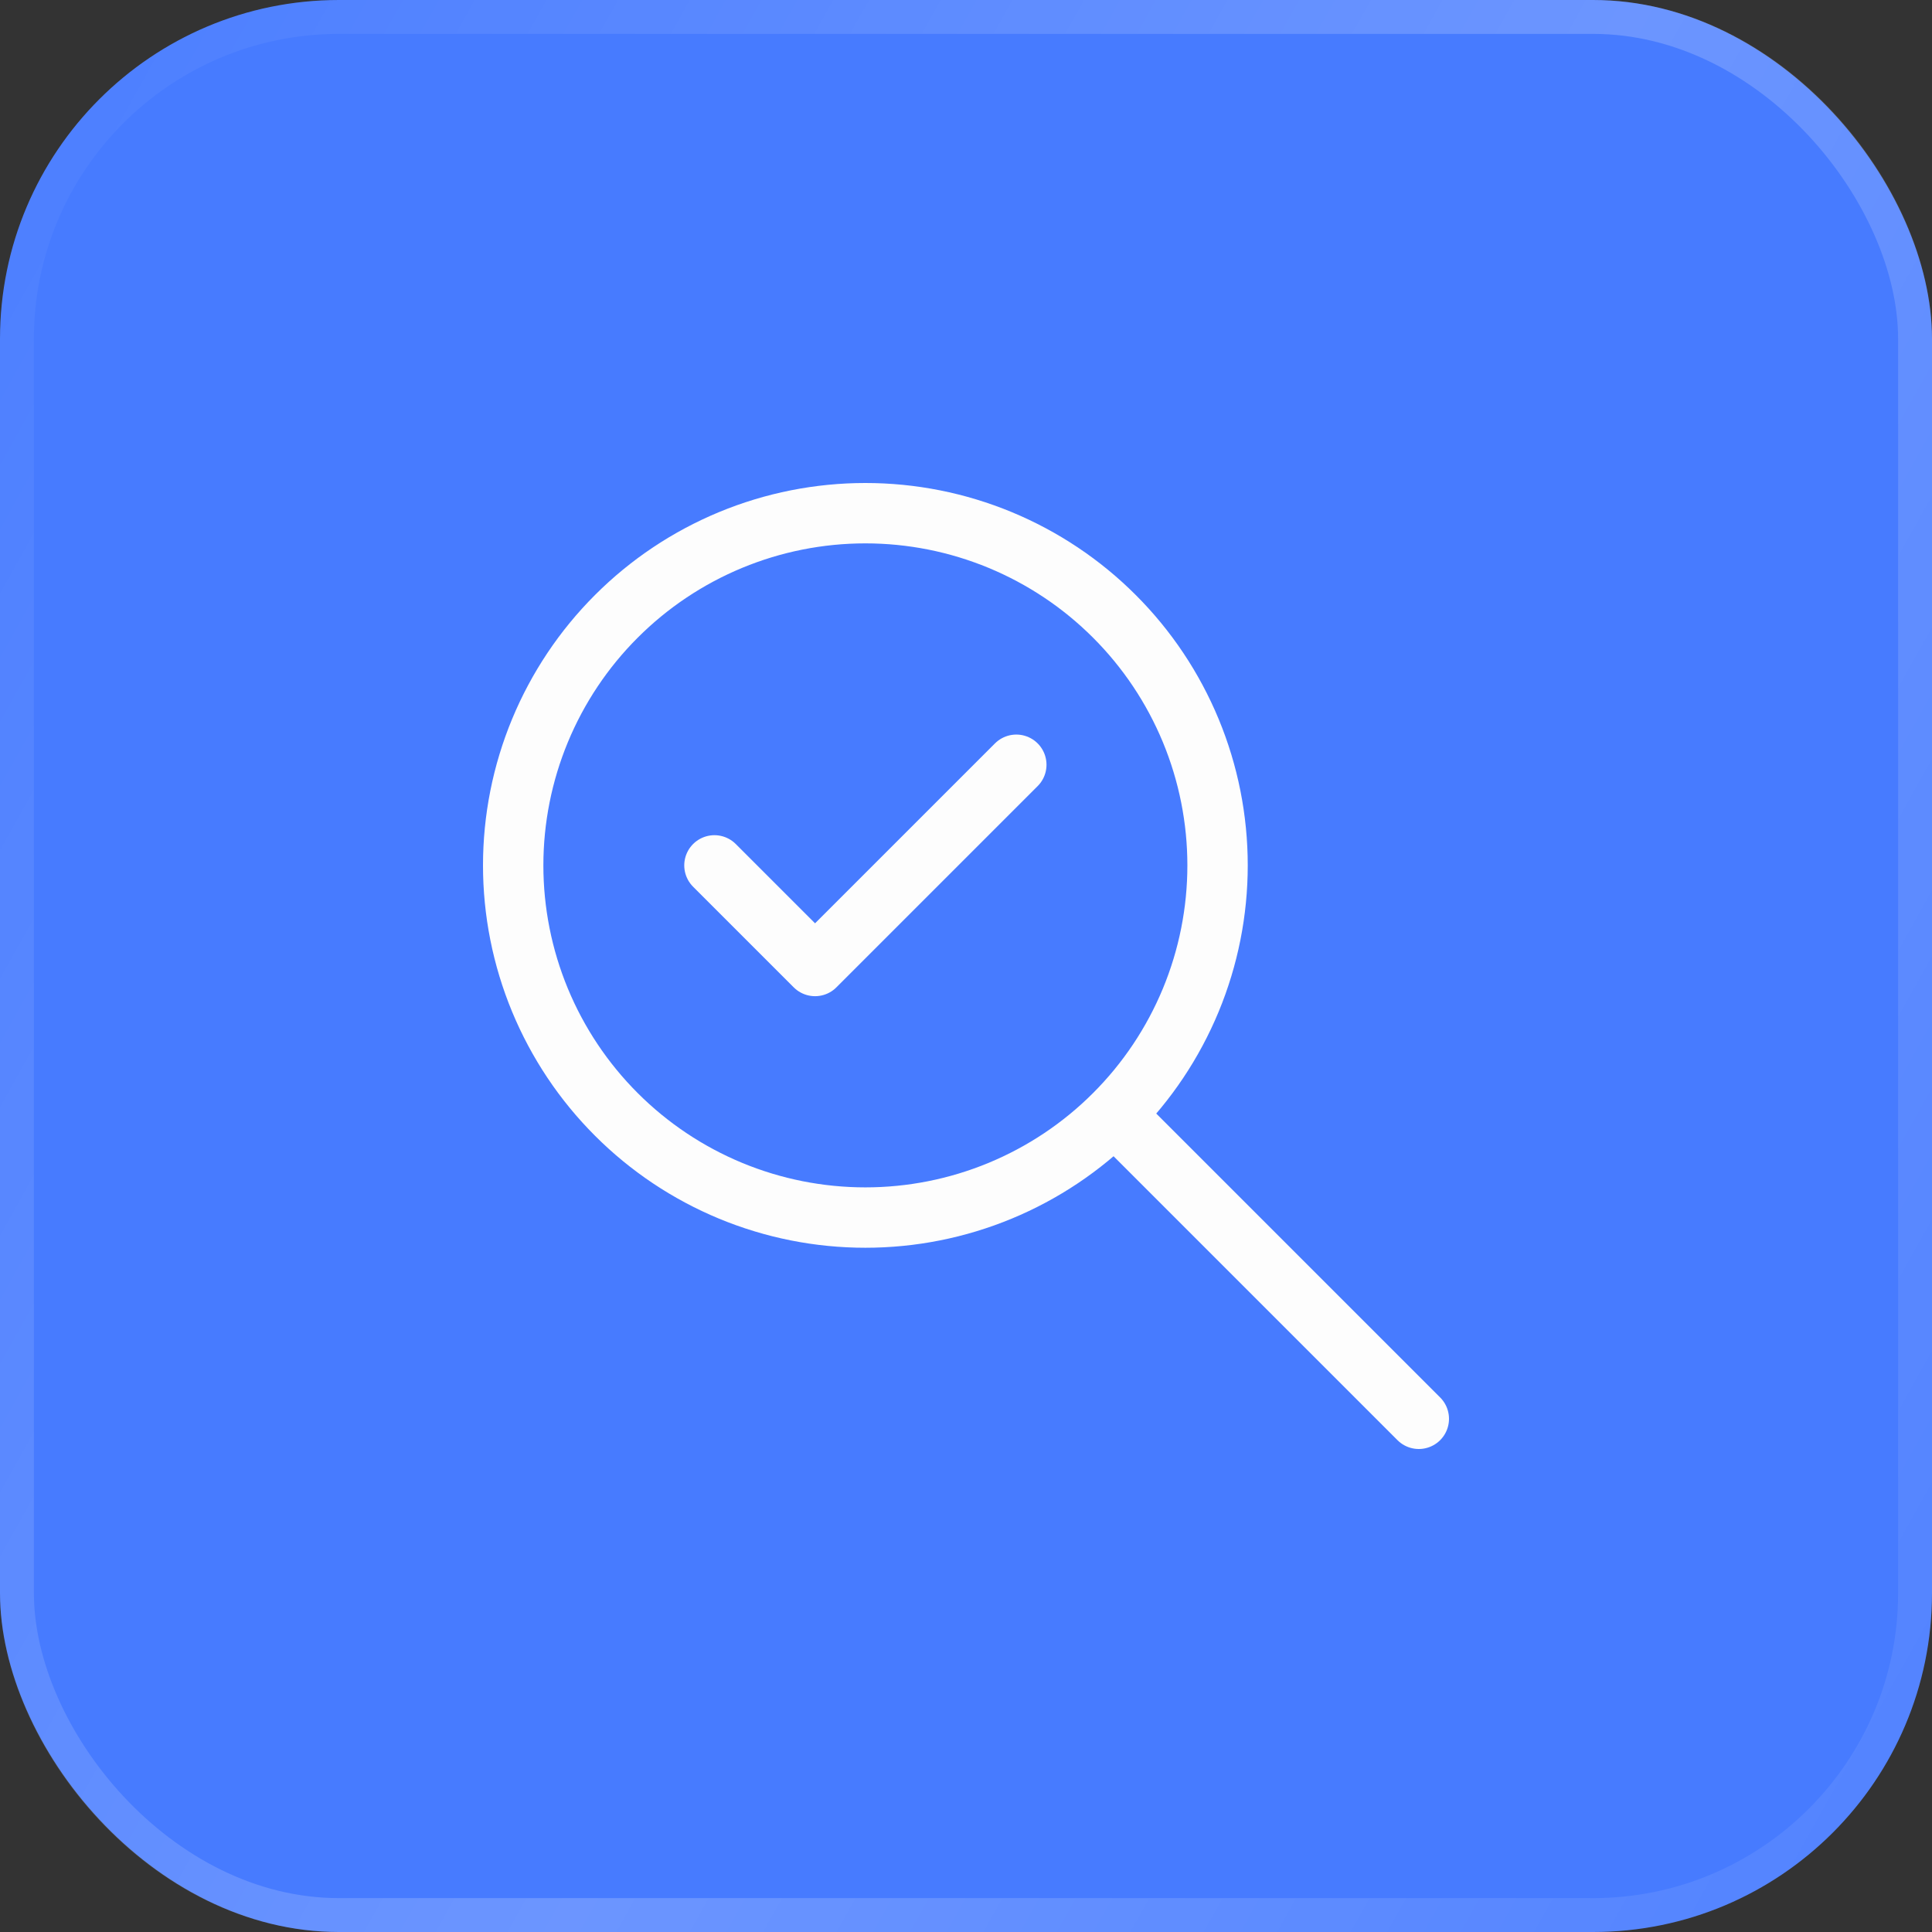 <svg width="48" height="48" viewBox="0 0 48 48" fill="none" xmlns="http://www.w3.org/2000/svg">
<rect x="0" y="0" width="48" height="48" fill="#333333" stroke="none"/>
<rect width="48" height="48" rx="8.421" fill="#477BFF"/>
<rect x="0.421" y="0.421" width="47.158" height="47.158" rx="8" stroke="url(#paint0_linear_6737_38796)" stroke-opacity="0.2" stroke-width="0.842"/>
<g clip-path="url(#clip0_6737_38796)">
<path d="M12.75 21.5C12.75 22.649 12.976 23.787 13.416 24.849C13.856 25.91 14.5 26.875 15.313 27.687C16.125 28.5 17.09 29.144 18.151 29.584C19.213 30.024 20.351 30.25 21.5 30.25C22.649 30.25 23.787 30.024 24.849 29.584C25.91 29.144 26.875 28.5 27.687 27.687C28.5 26.875 29.144 25.91 29.584 24.849C30.024 23.787 30.25 22.649 30.25 21.5C30.25 20.351 30.024 19.213 29.584 18.151C29.144 17.09 28.5 16.125 27.687 15.313C26.875 14.5 25.91 13.856 24.849 13.416C23.787 12.976 22.649 12.75 21.5 12.75C20.351 12.75 19.213 12.976 18.151 13.416C17.09 13.856 16.125 14.5 15.313 15.313C14.5 16.125 13.856 17.09 13.416 18.151C12.976 19.213 12.75 20.351 12.75 21.5Z" stroke="#FDFDFD" stroke-width="1.5" stroke-linecap="round" stroke-linejoin="round"/>
<path d="M35.25 35.25L27.75 27.75" stroke="#FDFDFD" stroke-width="1.5" stroke-linecap="round" stroke-linejoin="round"/>
<path d="M17.75 21.5L20.25 24L25.25 19" stroke="#FDFDFD" stroke-width="1.5" stroke-linecap="round" stroke-linejoin="round"/>
</g>
<defs>
<linearGradient id="paint0_linear_6737_38796" x1="49.646" y1="50.695" x2="-6.42" y2="19.397" gradientUnits="userSpaceOnUse">
<stop stop-color="white" stop-opacity="0.2"/>
<stop offset="0.506" stop-color="white"/>
<stop offset="1" stop-color="white" stop-opacity="0.2"/>
</linearGradient>
<clipPath id="clip0_6737_38796">
<rect width="30" height="30" fill="white" transform="translate(9 9)"/>
</clipPath>
</defs>
</svg>
